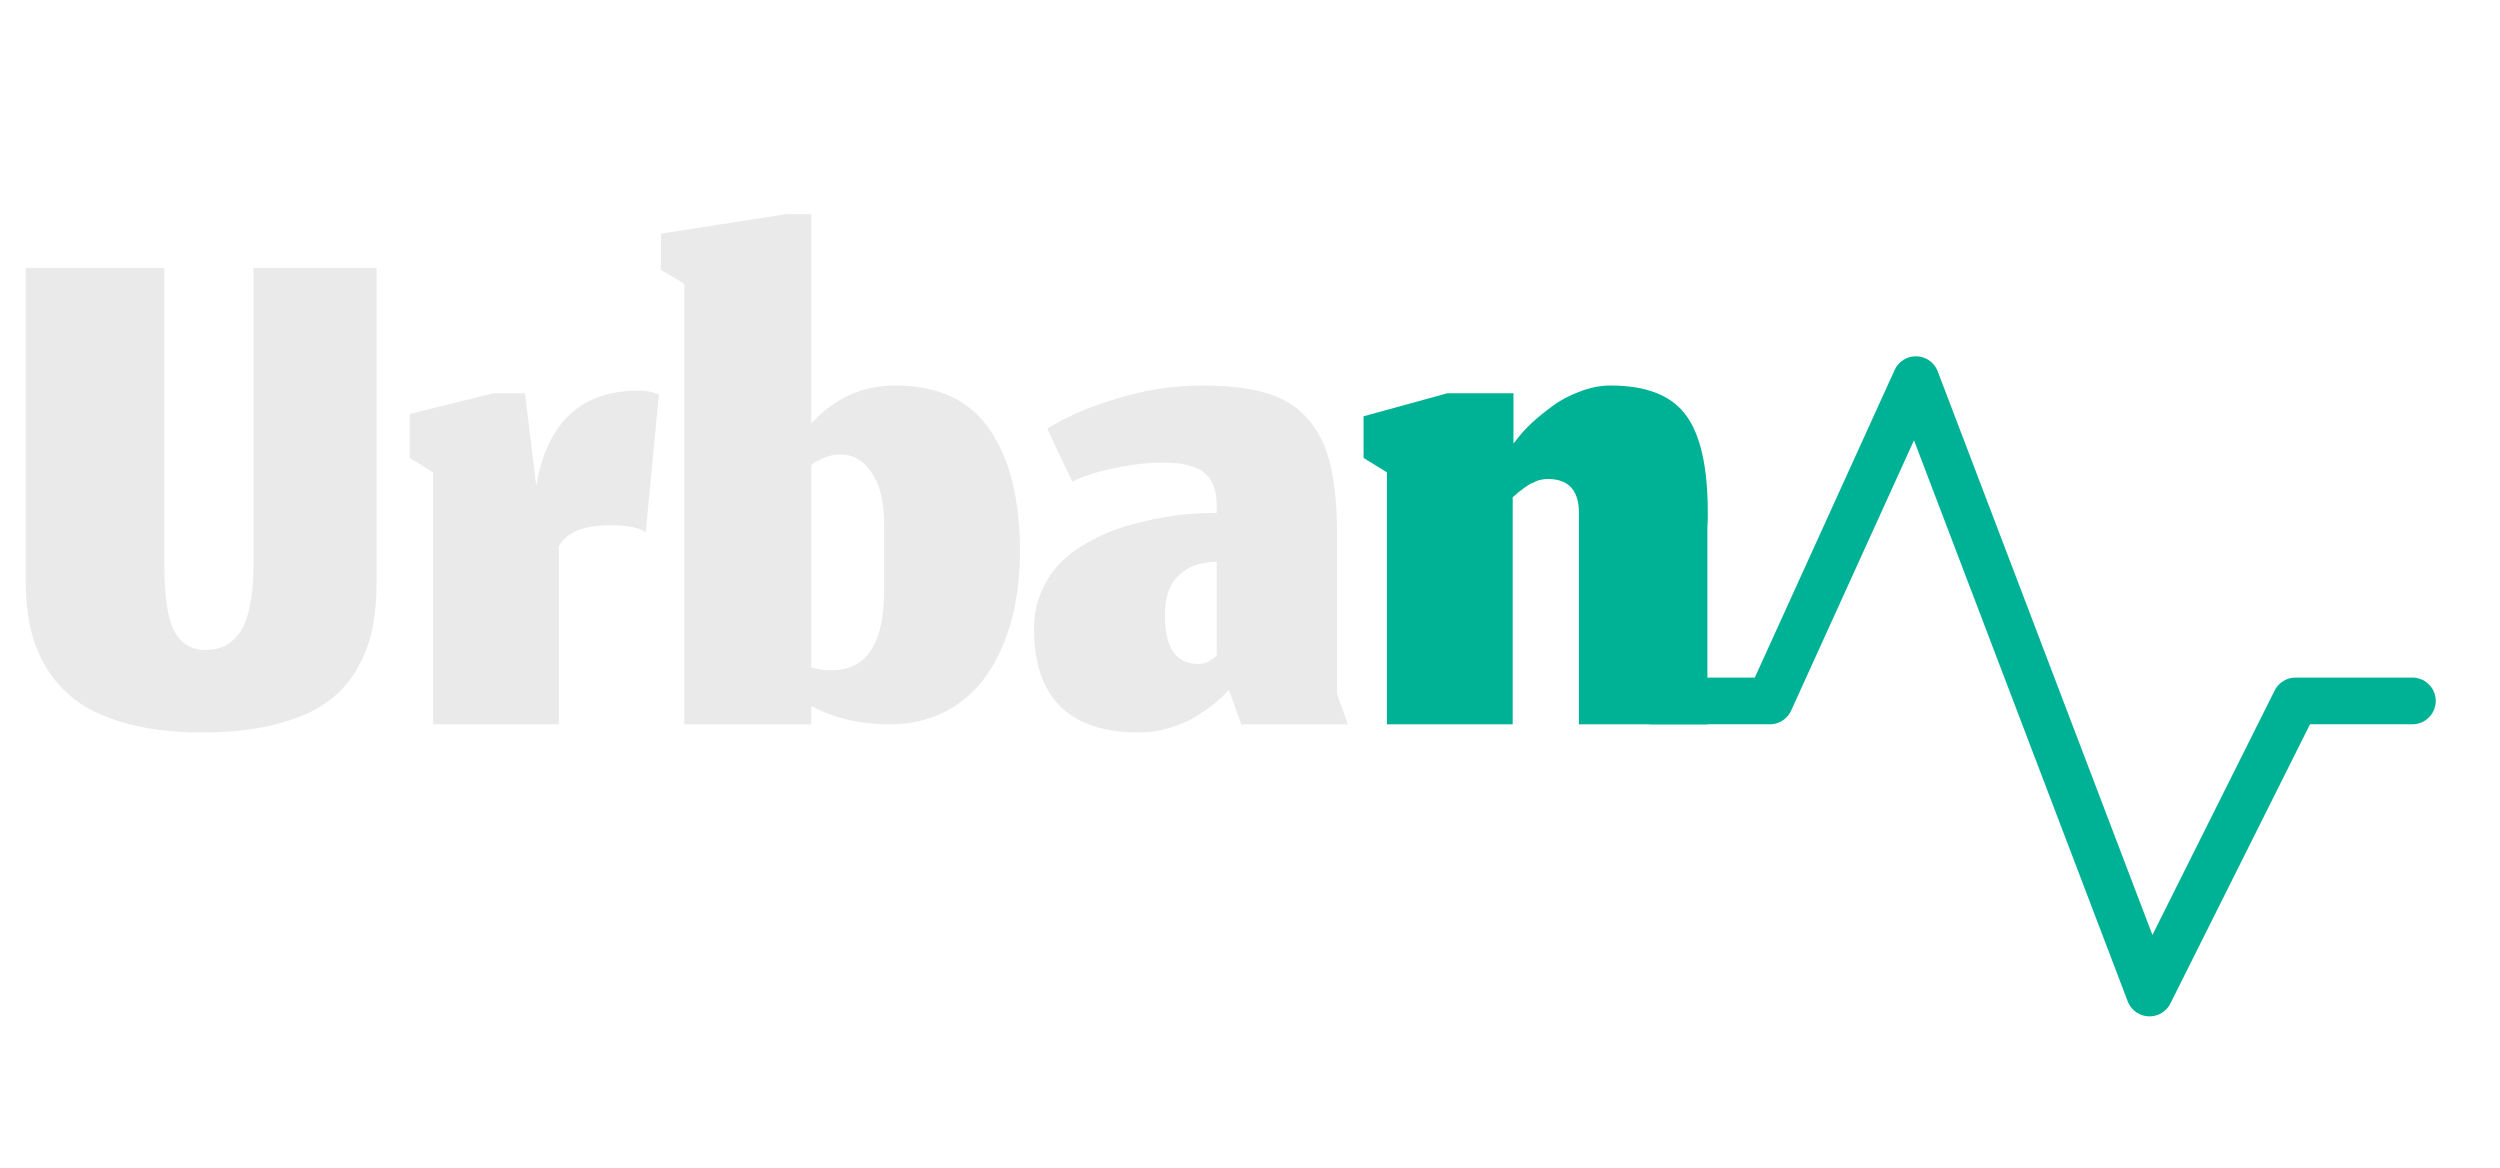 <svg width="107" height="50" viewBox="0 0 107 50" fill="none" xmlns="http://www.w3.org/2000/svg">
<g clip-path="url(#clip0_2_150)">
<path d="M70.75 30H75.75L82 16.25L92 42.5L98.25 30H103.25" stroke="#00B295" stroke-width="2" stroke-linecap="round" stroke-linejoin="round"/>
</g>
<path d="M8.667 31.35C7.522 31.35 6.506 31.239 5.617 31.017C4.739 30.794 4.017 30.494 3.45 30.117C2.894 29.739 2.433 29.272 2.067 28.717C1.711 28.15 1.461 27.556 1.317 26.933C1.172 26.311 1.1 25.622 1.1 24.867V11.467H7.033V24.117C7.033 25.528 7.178 26.5 7.467 27.033C7.767 27.556 8.2 27.817 8.767 27.817C9.078 27.817 9.35 27.767 9.583 27.667C9.817 27.556 10.033 27.372 10.233 27.117C10.433 26.85 10.583 26.472 10.683 25.983C10.794 25.483 10.85 24.878 10.85 24.167V11.467H16.117V24.967C16.117 25.711 16.05 26.383 15.917 26.983C15.794 27.583 15.561 28.167 15.217 28.733C14.883 29.289 14.439 29.756 13.883 30.133C13.339 30.5 12.622 30.794 11.733 31.017C10.856 31.239 9.833 31.35 8.667 31.35ZM23.92 31H18.536V20.217L17.536 19.6V17.717L21.12 16.833H22.47L22.953 20.8C23.409 18.078 24.87 16.717 27.336 16.717C27.614 16.717 27.903 16.767 28.203 16.867L27.636 22.8C27.403 22.589 26.892 22.483 26.103 22.483C24.97 22.483 24.242 22.783 23.92 23.383V31ZM38.056 31C36.812 31 35.7 30.739 34.723 30.217V31H29.289V12.15L28.289 11.55V10L33.639 9.167H34.723V18.133C34.9 17.933 35.095 17.744 35.306 17.567C35.517 17.389 35.773 17.217 36.073 17.05C36.373 16.883 36.712 16.75 37.089 16.65C37.478 16.55 37.889 16.5 38.323 16.5C40.156 16.5 41.5 17.128 42.356 18.383C43.223 19.639 43.656 21.378 43.656 23.6C43.656 24.644 43.539 25.611 43.306 26.5C43.073 27.378 42.728 28.156 42.273 28.833C41.817 29.511 41.228 30.044 40.506 30.433C39.795 30.811 38.978 31 38.056 31ZM35.606 28.683C37.095 28.683 37.839 27.544 37.839 25.267V22.433C37.839 21.478 37.661 20.744 37.306 20.233C36.962 19.711 36.517 19.45 35.973 19.45C35.562 19.45 35.145 19.6 34.723 19.9V28.567C34.889 28.611 35.045 28.644 35.189 28.667C35.334 28.678 35.473 28.683 35.606 28.683ZM52.592 29.517L52.425 29.7C52.314 29.833 52.142 29.989 51.908 30.167C51.686 30.344 51.425 30.522 51.125 30.7C50.836 30.878 50.481 31.028 50.059 31.15C49.636 31.283 49.203 31.35 48.758 31.35C45.758 31.35 44.258 29.867 44.258 26.9C44.258 26.322 44.364 25.794 44.575 25.317C44.786 24.828 45.059 24.417 45.392 24.083C45.725 23.75 46.125 23.456 46.592 23.2C47.059 22.933 47.525 22.728 47.992 22.583C48.47 22.428 48.97 22.3 49.492 22.2C50.014 22.1 50.481 22.033 50.892 22C51.303 21.967 51.697 21.95 52.075 21.95V21.65C52.075 20.972 51.892 20.494 51.525 20.217C51.17 19.939 50.592 19.8 49.792 19.8C49.103 19.8 48.386 19.883 47.642 20.05C46.897 20.206 46.314 20.394 45.892 20.617L44.825 18.35C45.581 17.861 46.564 17.433 47.775 17.067C48.986 16.689 50.22 16.5 51.475 16.5C52.586 16.5 53.503 16.611 54.225 16.833C54.947 17.044 55.531 17.411 55.975 17.933C56.431 18.444 56.753 19.1 56.942 19.9C57.131 20.689 57.225 21.694 57.225 22.917V29.7L57.692 31H53.125L52.592 29.517ZM51.275 28.417C51.42 28.417 51.553 28.389 51.675 28.333C51.809 28.267 51.908 28.206 51.975 28.15C52.042 28.083 52.075 28.05 52.075 28.05V24.05C51.397 24.05 50.858 24.239 50.459 24.617C50.059 24.983 49.858 25.556 49.858 26.333C49.858 27.722 50.331 28.417 51.275 28.417Z" fill="#EAEAEA"/>
<path d="M64.743 31H59.36V20.217L58.36 19.6V17.817L61.943 16.833H64.777V18.983L64.977 18.733C65.11 18.556 65.305 18.344 65.56 18.1C65.827 17.856 66.121 17.617 66.443 17.383C66.766 17.139 67.149 16.933 67.593 16.767C68.049 16.589 68.493 16.5 68.927 16.5C70.449 16.5 71.521 16.917 72.143 17.75C72.777 18.583 73.093 19.978 73.093 21.933C73.093 22 73.093 22.1 73.093 22.233C73.082 22.367 73.077 22.472 73.077 22.55V31H67.577V22.067C67.61 21.022 67.166 20.5 66.243 20.5C66.177 20.5 66.11 20.506 66.043 20.517C65.988 20.528 65.932 20.539 65.877 20.55C65.832 20.561 65.777 20.583 65.71 20.617C65.654 20.639 65.605 20.661 65.56 20.683C65.516 20.694 65.466 20.722 65.41 20.767C65.355 20.8 65.31 20.828 65.277 20.85C65.243 20.872 65.193 20.911 65.127 20.967C65.071 21.011 65.027 21.044 64.993 21.067C64.971 21.089 64.927 21.128 64.86 21.183C64.805 21.228 64.766 21.261 64.743 21.283V31Z" fill="#00B295"/>
<defs>
<clipPath id="clip0_2_150">
<rect width="40" height="40" fill="white" transform="translate(67 10)"/>
</clipPath>
</defs>
</svg>
